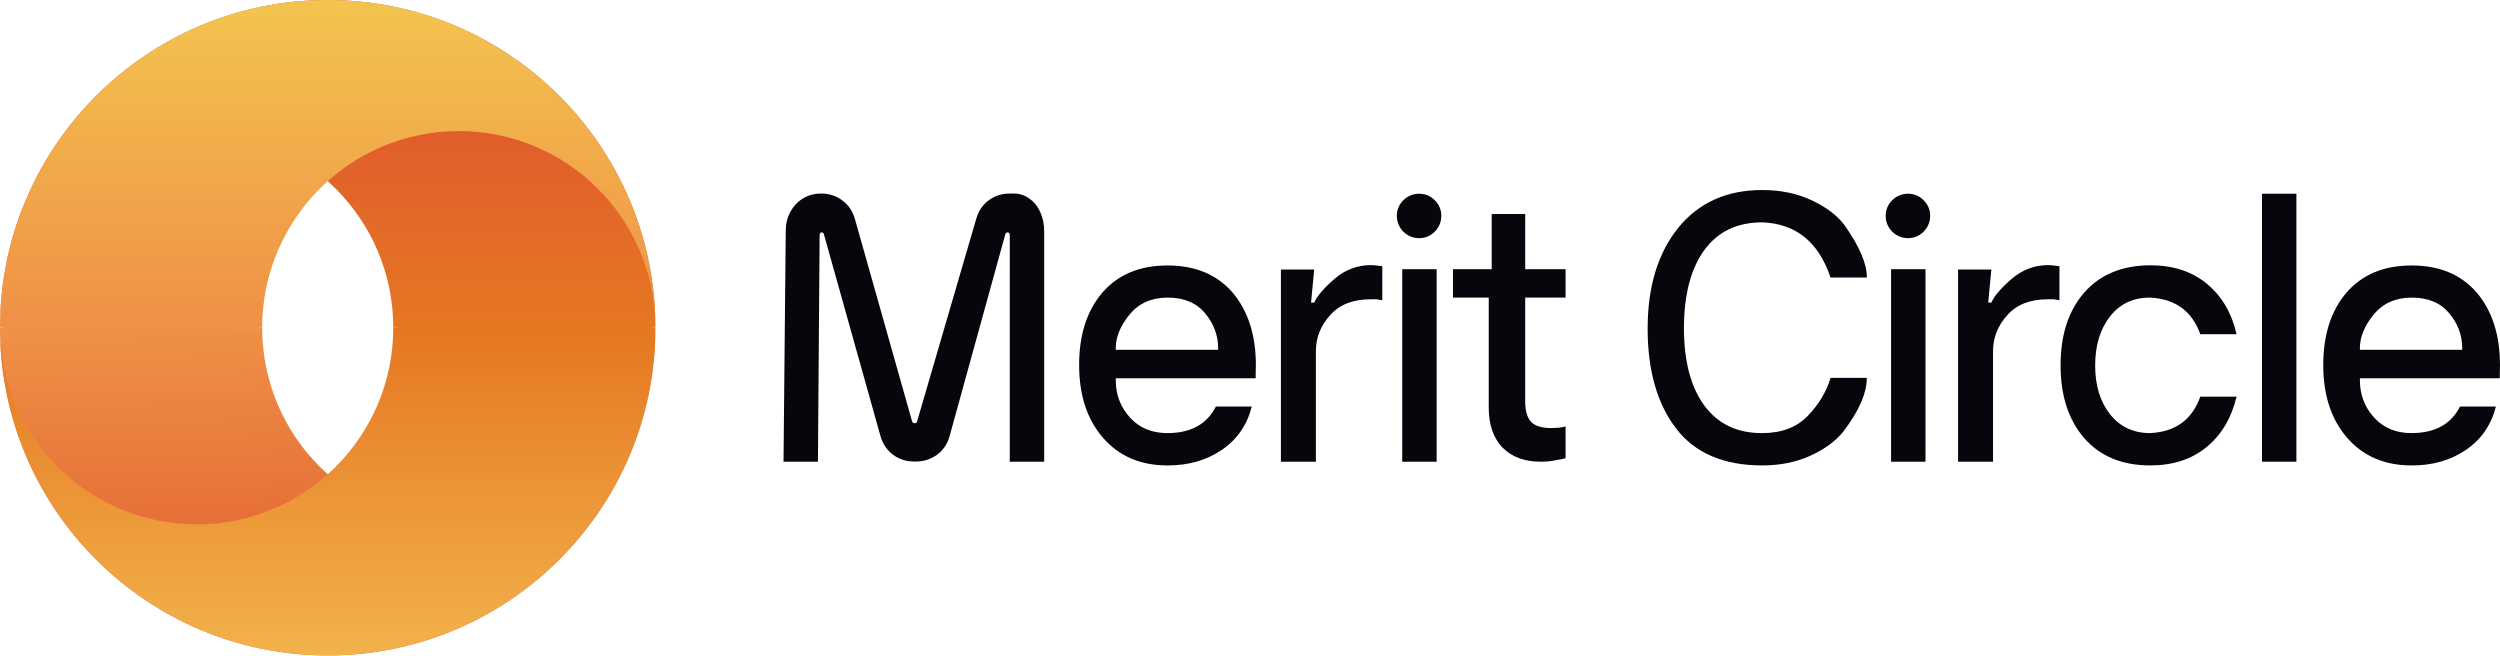 <svg width="160" height="42" viewBox="0 0 160 42" fill="none" xmlns="http://www.w3.org/2000/svg">
<path fill-rule="evenodd" clip-rule="evenodd" d="M29.363 33.558C36.243 33.558 41.834 28.036 41.945 21.182L41.947 20.974C41.947 32.557 32.557 41.947 20.973 41.947C9.39 41.947 0 32.557 0 20.974L16.779 20.974C16.779 27.924 22.413 33.558 29.363 33.558Z" fill="url(#paint0_linear)"/>
<path fill-rule="evenodd" clip-rule="evenodd" d="M12.585 33.557C5.704 33.557 0.113 28.035 0.002 21.181L0 20.973C0 32.556 9.391 41.947 20.974 41.947C32.557 41.947 41.947 32.556 41.947 20.973L25.169 20.973C25.169 27.923 19.535 33.557 12.585 33.557Z" fill="url(#paint1_linear)"/>
<path fill-rule="evenodd" clip-rule="evenodd" d="M12.585 8.389C5.704 8.389 0.113 13.911 0.002 20.765L0 20.973C0 9.39 9.391 -0 20.974 -0C32.557 -0 41.947 9.39 41.947 20.973L25.169 20.973C25.169 14.023 19.535 8.389 12.585 8.389Z" fill="url(#paint2_linear)"/>
<path fill-rule="evenodd" clip-rule="evenodd" d="M29.363 8.39C36.243 8.39 41.834 13.912 41.945 20.765L41.947 20.974C41.947 9.39 32.557 0 20.973 0C9.39 0 0 9.39 0 20.974L16.779 20.974C16.779 14.024 22.413 8.39 29.363 8.39Z" fill="url(#paint3_linear)"/>
<path d="M16.568 20.763H0.209V21.183H16.568V20.763Z" fill="#EF9146"/>
<path d="M41.738 20.763H25.379V21.183H41.738V20.763Z" fill="#E57622"/>
<path d="M52.348 29.549L52.456 15.051C52.456 15.004 52.468 14.964 52.491 14.932C52.515 14.893 52.543 14.873 52.575 14.873C52.654 14.873 52.706 14.912 52.73 14.992L56.349 27.908C56.492 28.407 56.758 28.804 57.147 29.097C57.536 29.39 57.993 29.537 58.517 29.537H58.612C59.128 29.537 59.584 29.39 59.981 29.097C60.378 28.796 60.644 28.395 60.779 27.896L64.34 14.992C64.363 14.912 64.419 14.873 64.506 14.873C64.538 14.873 64.566 14.893 64.59 14.932C64.613 14.964 64.625 15.004 64.625 15.051V29.549H66.828V14.813C66.828 14.354 66.745 13.941 66.578 13.576C66.412 13.204 66.177 12.914 65.876 12.708C65.582 12.494 65.252 12.387 64.887 12.387H64.625C64.109 12.387 63.657 12.534 63.268 12.827C62.887 13.113 62.625 13.501 62.482 13.993L58.695 26.968C58.671 27.047 58.62 27.087 58.541 27.087C58.453 27.087 58.398 27.047 58.374 26.968L54.718 14.028C54.575 13.521 54.305 13.12 53.908 12.827C53.519 12.534 53.067 12.387 52.551 12.387C52.122 12.387 51.737 12.49 51.396 12.696C51.054 12.902 50.785 13.188 50.586 13.553C50.388 13.909 50.288 14.318 50.288 14.778L50.145 29.549H52.348Z" fill="#05070C"/>
<path d="M77.959 22.27C77.959 21.462 77.681 20.72 77.126 20.046C76.57 19.38 75.772 19.047 74.732 19.047C73.7 19.047 72.886 19.408 72.291 20.13C71.704 20.851 71.41 21.565 71.41 22.27V22.389H77.959V22.27ZM80.376 23.388C80.368 23.571 80.365 23.709 80.365 23.805C80.365 23.892 80.365 24.027 80.365 24.209H71.41V24.34C71.41 25.26 71.712 26.052 72.315 26.718C72.918 27.384 73.716 27.718 74.708 27.718C76.209 27.718 77.245 27.151 77.816 26.017H80.115C79.813 27.206 79.17 28.134 78.185 28.8C77.201 29.466 76.042 29.795 74.708 29.787C72.994 29.787 71.624 29.2 70.6 28.027C69.576 26.853 69.064 25.299 69.064 23.365C69.064 21.43 69.56 19.884 70.553 18.726C71.553 17.569 72.942 16.99 74.72 16.99C76.499 16.99 77.888 17.569 78.888 18.726C79.88 19.9 80.376 21.454 80.376 23.388Z" fill="#05070C"/>
<path d="M81.978 29.549H84.217V22.473C84.217 21.608 84.523 20.839 85.134 20.165C85.729 19.491 86.595 19.154 87.73 19.154H88.099C88.162 19.162 88.285 19.182 88.468 19.214V17.037L87.968 16.978L87.754 16.966C86.872 16.966 86.087 17.263 85.396 17.858C84.713 18.453 84.284 18.956 84.11 19.368H83.907L84.11 17.251H81.978V29.549Z" fill="#05070C"/>
<path d="M91.945 29.549H89.743V17.228H91.945V29.549ZM89.397 13.814C89.397 13.426 89.536 13.093 89.814 12.815C90.1 12.538 90.437 12.399 90.826 12.399C91.215 12.399 91.549 12.538 91.826 12.815C92.104 13.093 92.243 13.426 92.243 13.814C92.243 14.203 92.104 14.54 91.826 14.825C91.549 15.103 91.215 15.242 90.826 15.242C90.437 15.242 90.1 15.103 89.814 14.825C89.536 14.54 89.397 14.203 89.397 13.814Z" fill="#05070C"/>
<path d="M97.613 13.695H95.469V15.348V17.228H92.992V19.047H95.279V26.076C95.279 27.186 95.576 28.047 96.172 28.657C96.767 29.252 97.577 29.549 98.601 29.549C98.998 29.549 99.339 29.513 99.625 29.442C99.927 29.394 100.117 29.355 100.197 29.323V27.289C100.117 27.321 99.974 27.349 99.768 27.373C99.53 27.389 99.367 27.396 99.28 27.396C98.668 27.396 98.236 27.262 97.982 26.992C97.736 26.715 97.613 26.29 97.613 25.719V19.047H100.197V17.228H97.613V13.695Z" fill="#05070C"/>
<path d="M119.476 24.185C119.476 25.16 118.972 26.31 117.964 27.634C117.463 28.245 116.761 28.756 115.856 29.169C114.951 29.581 113.927 29.787 112.784 29.787C110.307 29.787 108.465 28.994 107.259 27.408C106.052 25.823 105.449 23.698 105.449 21.034C105.449 18.354 106.1 16.205 107.401 14.587C108.711 12.97 110.505 12.161 112.784 12.161C113.959 12.161 115.01 12.379 115.939 12.815C116.876 13.251 117.579 13.783 118.047 14.409C119.015 15.781 119.492 16.899 119.476 17.763H117.154C116.392 15.487 114.935 14.31 112.784 14.231C111.172 14.231 109.934 14.825 109.069 16.015C108.211 17.204 107.779 18.857 107.771 20.974C107.771 23.099 108.203 24.756 109.069 25.945C109.942 27.135 111.18 27.725 112.784 27.718C114.022 27.718 114.995 27.349 115.701 26.611C116.416 25.866 116.9 25.057 117.154 24.185H119.476Z" fill="#05070C"/>
<path d="M123.232 29.549H121.029V17.228H123.232V29.549ZM120.684 13.814C120.684 13.426 120.823 13.093 121.101 12.815C121.386 12.538 121.724 12.399 122.113 12.399C122.502 12.399 122.835 12.538 123.113 12.815C123.391 13.093 123.53 13.426 123.53 13.814C123.53 14.203 123.391 14.54 123.113 14.825C122.835 15.103 122.502 15.242 122.113 15.242C121.724 15.242 121.386 15.103 121.101 14.825C120.823 14.54 120.684 14.203 120.684 13.814Z" fill="#05070C"/>
<path d="M125.315 29.549H127.554V22.473C127.554 21.608 127.859 20.839 128.471 20.165C129.066 19.491 129.931 19.154 131.067 19.154H131.436C131.499 19.162 131.622 19.182 131.805 19.214V17.037L131.305 16.978L131.09 16.966C130.209 16.966 129.423 17.263 128.733 17.858C128.05 18.453 127.621 18.956 127.447 19.368H127.244L127.447 17.251H125.315V29.549Z" fill="#05070C"/>
<path d="M140.819 21.39C140.295 19.916 139.228 19.134 137.616 19.047C136.536 19.039 135.679 19.44 135.044 20.248C134.409 21.057 134.091 22.104 134.091 23.388C134.091 24.673 134.409 25.715 135.044 26.516C135.679 27.317 136.536 27.718 137.616 27.718C139.228 27.638 140.295 26.861 140.819 25.386H143.141C142.816 26.75 142.177 27.825 141.224 28.61C140.271 29.394 139.069 29.787 137.616 29.787C135.814 29.787 134.405 29.204 133.389 28.039C132.381 26.873 131.877 25.319 131.877 23.377C131.877 21.434 132.381 19.884 133.389 18.726C134.405 17.569 135.814 16.986 137.616 16.978C139.085 16.978 140.295 17.374 141.248 18.167C142.201 18.96 142.832 20.035 143.141 21.39H140.819Z" fill="#05070C"/>
<path d="M146.97 29.549H144.767V12.399H146.97V29.549Z" fill="#05070C"/>
<path d="M157.583 22.27C157.583 21.462 157.305 20.72 156.749 20.046C156.194 19.38 155.396 19.047 154.356 19.047C153.324 19.047 152.51 19.408 151.915 20.13C151.327 20.851 151.034 21.565 151.034 22.27V22.389H157.583V22.27ZM160 23.388C159.992 23.571 159.988 23.709 159.988 23.805C159.988 23.892 159.988 24.027 159.988 24.209H151.034V24.34C151.034 25.26 151.335 26.052 151.939 26.718C152.542 27.384 153.34 27.718 154.332 27.718C155.832 27.718 156.868 27.151 157.44 26.017H159.738C159.437 27.206 158.794 28.134 157.809 28.8C156.825 29.466 155.666 29.795 154.332 29.787C152.617 29.787 151.248 29.2 150.224 28.027C149.2 26.853 148.688 25.299 148.688 23.365C148.688 21.43 149.184 19.884 150.176 18.726C151.177 17.569 152.566 16.99 154.344 16.99C156.122 16.99 157.511 17.569 158.512 18.726C159.504 19.9 160 21.454 160 23.388Z" fill="#05070C"/>
<defs>
<linearGradient id="paint0_linear" x1="9.176" y1="20.974" x2="9.831" y2="41.947" gradientUnits="userSpaceOnUse">
<stop stop-color="#EF9146"/>
<stop offset="1" stop-color="#E0592E"/>
</linearGradient>
<linearGradient id="paint1_linear" x1="20.974" y1="20.973" x2="20.974" y2="41.947" gradientUnits="userSpaceOnUse">
<stop stop-color="#E57722"/>
<stop offset="1" stop-color="#F2B24C"/>
</linearGradient>
<linearGradient id="paint2_linear" x1="30.788" y1="20.973" x2="30.788" y2="-0.891" gradientUnits="userSpaceOnUse">
<stop stop-color="#E57722"/>
<stop offset="1" stop-color="#DD4A33"/>
</linearGradient>
<linearGradient id="paint3_linear" x1="8.52" y1="20.974" x2="8.52" y2="0" gradientUnits="userSpaceOnUse">
<stop stop-color="#EF9046"/>
<stop offset="1" stop-color="#F3C44F"/>
</linearGradient>
</defs>
</svg>
